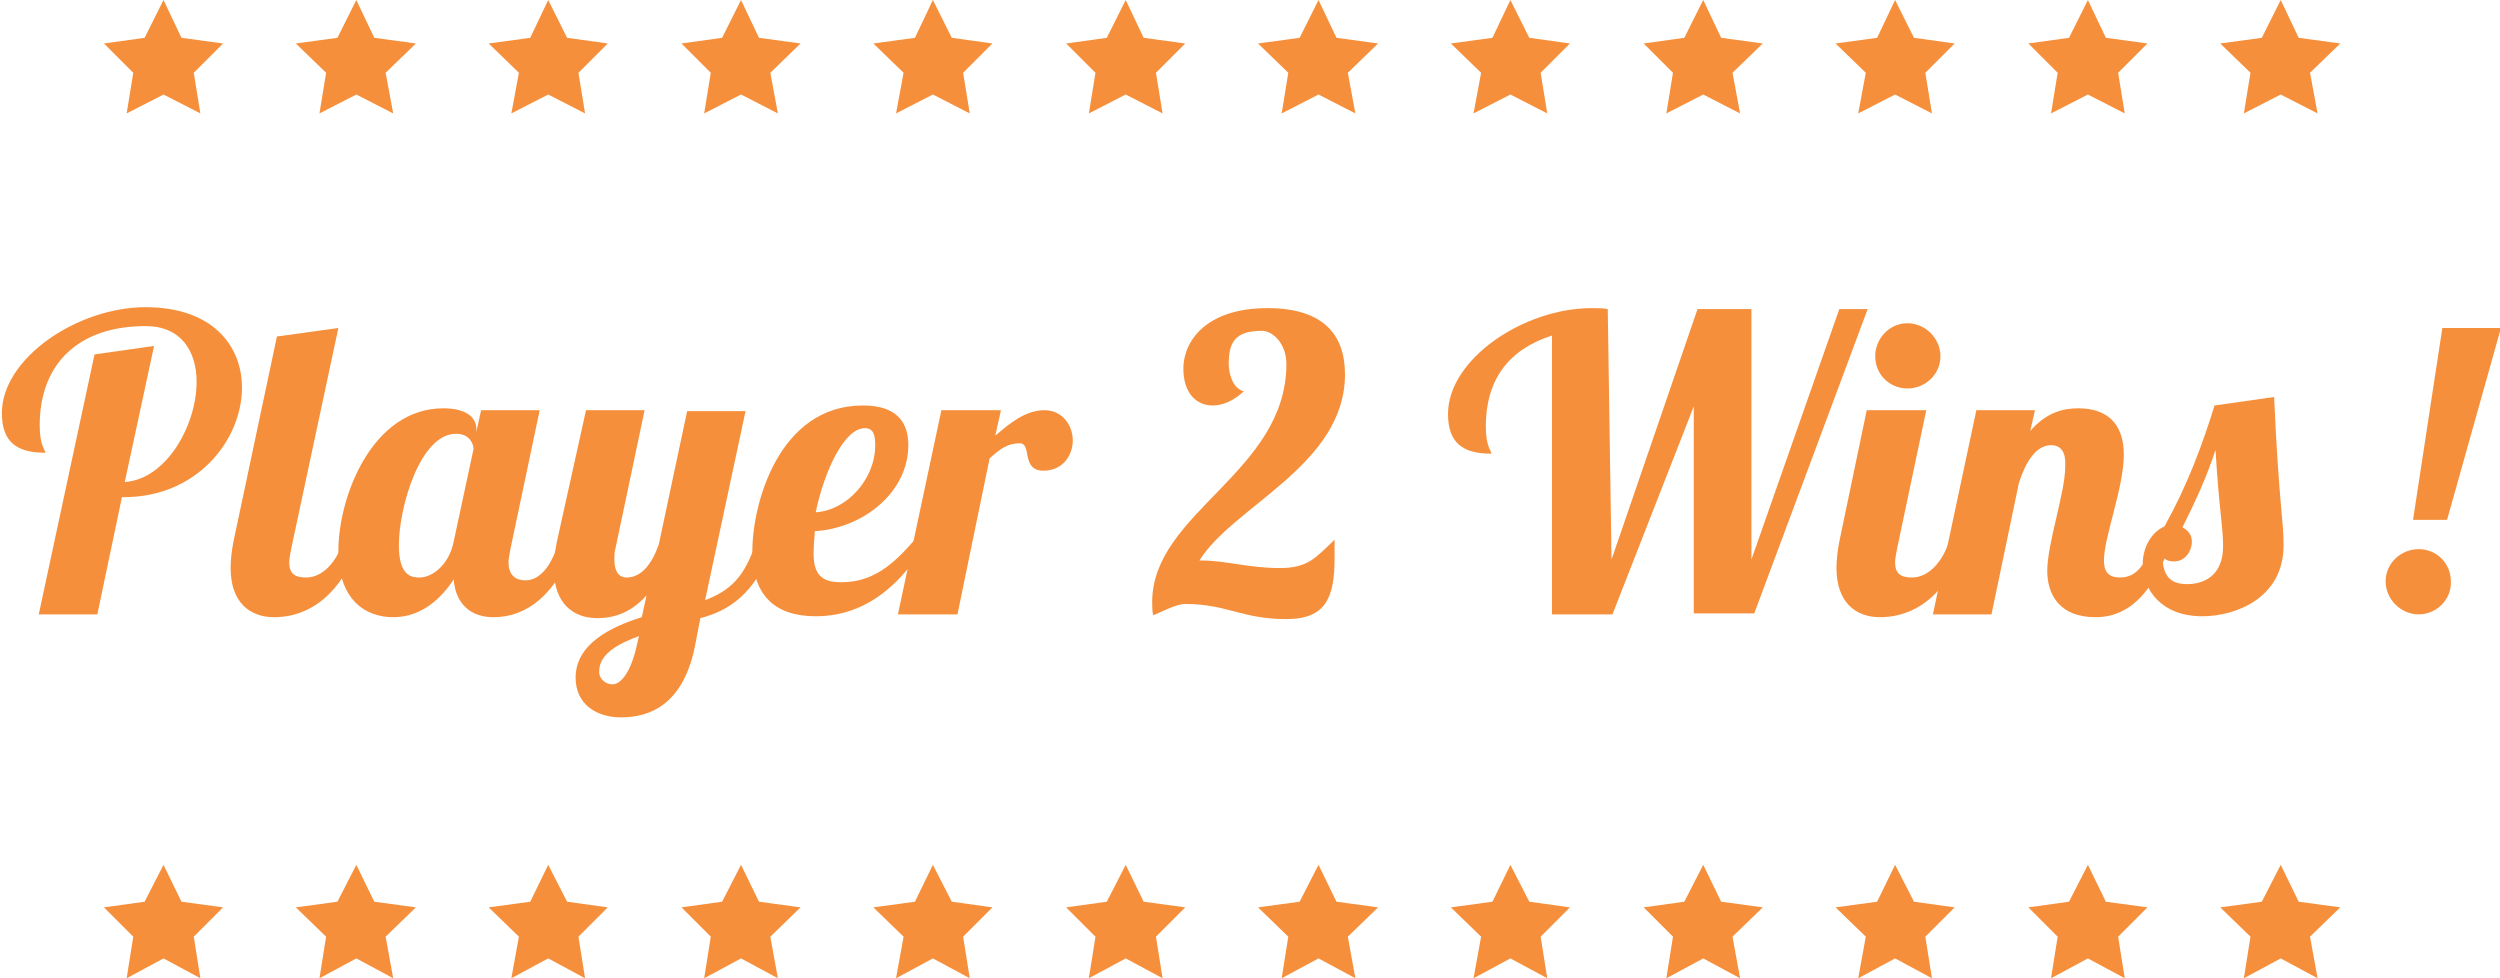 <?xml version="1.0" encoding="utf-8"?>
<!-- Generator: Adobe Illustrator 18.1.1, SVG Export Plug-In . SVG Version: 6.00 Build 0)  -->
<svg version="1.1" id="Layer_1" xmlns="http://www.w3.org/2000/svg" xmlns:xlink="http://www.w3.org/1999/xlink" x="0px" y="0px"
	 viewBox="0 0 264.5 103.5" enable-background="new 0 0 264.5 103.5" xml:space="preserve">
<g>
	<g>
		<path fill="#F68F3B" d="M16.3,36.6l-3.1,14.4c4.4-0.3,7.6-6,7.6-10.6c0-3.2-1.6-5.9-5.4-5.9c-7,0-11.2,3.9-11.2,10.5
			c0,2.2,0.6,2.6,0.6,2.9c-3,0-4.6-1.1-4.6-4.2c0-5.8,8-11.2,15.2-11.2c7.1,0,10.2,4.1,10.2,8.5c0,5.5-4.7,11.6-12.5,11.6h-0.2
			L10.3,65H4.1l5.9-27.5L16.3,36.6z"/>
		<path fill="#F68F3B" d="M35.8,34.7l-5,23.4c-0.1,0.6-0.2,1-0.2,1.4c0,1.2,0.6,1.6,1.8,1.6c1.7,0,3.2-1.6,3.9-3.8h1.8
			c-2.5,7-6.7,8-9.1,8c-2.6,0-4.6-1.6-4.6-5.2c0-0.8,0.1-1.8,0.3-2.8l4.6-21.7L35.8,34.7z"/>
		<path fill="#F68F3B" d="M57.1,43.4L54,58.1c-0.1,0.6-0.2,1-0.2,1.4c0,1.2,0.6,1.9,1.8,1.9c1.7,0,2.9-1.9,3.5-4.1h1.8
			c-2.5,7-6.4,8-8.7,8c-2.4,0-4-1.4-4.2-4c-1.3,2-3.4,4-6.4,4c-2.9,0-5.8-1.8-5.8-7c0-5.8,3.6-15.1,11.1-15.1c2.5,0,3.5,1,3.5,2.2
			v0.3l0.5-2.3H57.1z M42.2,57.7c0,3.3,1.4,3.4,2.2,3.4c1.3,0,3.1-1.3,3.6-3.8l2.1-9.8c0-0.5-0.4-1.6-1.8-1.6
			C44.5,45.8,42.2,53.6,42.2,57.7z"/>
		<path fill="#F68F3B" d="M78.9,43.4l-4.3,20.1c2.6-1,4.2-2.4,5.4-6.2h1.8c-1.7,5.7-5,7.4-7.7,8.1l-0.6,3.1
			c-1.3,6.2-4.9,7.4-7.8,7.4c-2.6,0-4.8-1.4-4.8-4.2c0-3.6,3.8-5.4,7-6.4l0.5-2.3c-1.8,2-3.7,2.4-5.2,2.4c-2.6,0-4.6-1.6-4.6-5.2
			c0-0.8,0.1-1.8,0.3-2.8L62,43.4h6.2l-3.1,14.7C65,58.4,65,58.8,65,59.2c0,1,0.3,1.9,1.3,1.9c1.6,0,2.7-1.5,3.4-3.5l3-14.1H78.9z
			 M64.8,72.4c0.9,0,1.9-1.3,2.5-3.8l0.3-1.3c-2.2,0.8-4.2,1.9-4.2,3.7C63.3,71.6,63.9,72.4,64.8,72.4z"/>
		<path fill="#F68F3B" d="M89,61.6c3.4,0,5.5-1.9,7.7-4.4h1.5c-2.5,4-6.1,8-11.9,8c-4.1,0-6.7-2-6.7-6.9c0-5,2.8-15.4,11.7-15.4
			c3.8,0,4.8,2,4.8,4.2c0,5-4.8,8.8-9.9,9.1c0,0.6-0.1,1.2-0.1,1.7C85.9,60.9,87,61.6,89,61.6z M91.5,45.3c-2.2,0-4.3,4.6-5.2,8.9
			c3.3-0.2,6.3-3.5,6.3-7.1C92.6,46,92.4,45.3,91.5,45.3z"/>
		<path fill="#F68F3B" d="M105.9,43.4l-0.6,2.7c1.5-1.3,3.2-2.7,5.2-2.7c1.9,0,3,1.6,3,3.2c0,1.5-1,3.2-3.1,3.2
			c-2.4,0-1.2-2.9-2.5-2.9s-2.1,0.6-3.2,1.6L101.3,65H95l4.6-21.6H105.9z"/>
		<path fill="#F68F3B" d="M135.4,60.1c3,0,3.8-1.1,5.8-3c0,0.7,0,1.3,0,1.9c0,4.2-0.9,6.5-5.1,6.5c-4.7,0-6.3-1.6-10.7-1.6
			c-1,0-2.6,0.9-3.4,1.2c-0.1-0.5-0.1-1-0.1-1.4c0-9.5,14.2-13.7,14.2-25.2c0-2.1-1.4-3.5-2.6-3.5c-2.9,0-3.5,1.3-3.5,3.5
			c0,1,0.4,2.6,1.6,2.9c-1.1,1-2.2,1.5-3.3,1.5c-1.8,0-3.1-1.4-3.1-3.9c0-2.9,2.4-6.4,8.9-6.4c5.9,0,8.2,2.8,8.2,7
			c0,9.6-11.8,13.9-15.4,19.7h0.2C129.7,59.3,132.1,60.1,135.4,60.1z"/>
		<path fill="#F68F3B" d="M170.5,59.2l9.1-26.5h5.7v26.5l9.3-26.5h3l-12,32.2h-6.4V43l-8.6,22h-6.4V35.5c-4.7,1.5-7,4.8-7,9.6
			c0,2.2,0.6,2.6,0.6,2.9c-3,0-4.6-1.1-4.6-4.2c0-5.8,8-11.2,15.2-11.2c0.6,0,1.2,0,1.7,0.1L170.5,59.2z"/>
		<path fill="#F68F3B" d="M203.8,43.4l-3.1,14.7c-0.1,0.6-0.2,1-0.2,1.4c0,1.2,0.6,1.6,1.8,1.6c1.7,0,3.2-1.6,3.9-3.8h1.8
			c-2.5,7-6.7,8-9.1,8c-2.6,0-4.6-1.6-4.6-5.2c0-0.8,0.1-1.8,0.3-2.8l2.9-13.9H203.8z M201.8,34.2c1.9,0,3.5,1.6,3.5,3.5
			s-1.6,3.4-3.5,3.4c-1.9,0-3.4-1.5-3.4-3.4S199.9,34.2,201.8,34.2z"/>
		<path fill="#F68F3B" d="M217,47.1c-1.6,0-2.7,1.8-3.4,4L210.7,65h-6.2l4.6-21.6h6.2l-0.5,2.2c1.8-2.1,3.7-2.4,5.1-2.4
			c2.8,0,4.8,1.4,4.8,4.9c0,3.5-2.1,8.7-2.1,11.2c0,1.1,0.4,1.8,1.7,1.8c1.9,0,2.7-1.6,3.6-3.8h1.8c-2.4,7.1-5.8,8-8,8
			c-3.8,0-5.1-2.4-5.1-4.9c0-2.9,1.9-8.3,1.9-11C218.6,47.9,218.1,47.1,217,47.1z"/>
		<path fill="#F68F3B" d="M240.6,42c0.5,11.2,1,12.9,1,15.7c0,5.6-5.1,7.5-8.6,7.5c-4.4,0-6.3-2.9-6.3-5.5c0-2,1.1-3.5,2.3-4
			c2.4-4.3,4-8.6,5.3-12.8L240.6,42z M230,59.4c-0.4,0-1-0.1-1.2-0.6c0,2,0.7,3,2.6,3c1.9,0,3.8-1,3.8-4c0-2.2-0.4-3.6-0.8-10.2
			c-0.9,2.8-2.1,5.4-3.5,8.2c0.6,0.3,1,0.8,1,1.5C231.9,58.3,231.2,59.4,230,59.4z"/>
		<path fill="#F68F3B" d="M255.9,65c-1.9,0-3.5-1.6-3.5-3.5c0-1.9,1.6-3.4,3.5-3.4c1.9,0,3.4,1.5,3.4,3.4
			C259.4,63.4,257.8,65,255.9,65z M255.3,55l3.1-20.3h6.2L258.9,55H255.3z"/>
	</g>
	<g>
		<g>
			<g>
				<polygon fill="#F68F3B" points="241.3,0 243.2,4 247.6,4.6 244.4,7.7 245.2,12 241.3,10 237.4,12 238.1,7.7 234.9,4.6 239.3,4 
									"/>
			</g>
		</g>
		<g>
			<g>
				<polygon fill="#F68F3B" points="220.9,0 222.8,4 227.2,4.6 224.1,7.7 224.8,12 220.9,10 217,12 217.7,7.7 214.6,4.6 218.9,4 
									"/>
			</g>
		</g>
		<g>
			<g>
				<polygon fill="#F68F3B" points="200.5,0 202.5,4 206.8,4.6 203.7,7.7 204.4,12 200.5,10 196.6,12 197.4,7.7 194.2,4.6 198.6,4 
									"/>
			</g>
		</g>
		<g>
			<g>
				<polygon fill="#F68F3B" points="180.2,0 182.1,4 186.5,4.6 183.3,7.7 184.1,12 180.2,10 176.3,12 177,7.7 173.9,4.6 178.2,4 
									"/>
			</g>
		</g>
		<g>
			<g>
				<polygon fill="#F68F3B" points="159.8,0 161.8,4 166.1,4.6 163,7.7 163.7,12 159.8,10 155.9,12 156.7,7.7 153.5,4.6 157.9,4 
									"/>
			</g>
		</g>
		<g>
			<g>
				<polygon fill="#F68F3B" points="139.5,0 141.4,4 145.8,4.6 142.6,7.7 143.4,12 139.5,10 135.6,12 136.3,7.7 133.1,4.6 137.5,4 
									"/>
			</g>
		</g>
		<g>
			<g>
				<polygon fill="#F68F3B" points="119.1,0 121,4 125.4,4.6 122.3,7.7 123,12 119.1,10 115.2,12 115.9,7.7 112.8,4.6 117.1,4 				
					"/>
			</g>
		</g>
		<g>
			<g>
				<polygon fill="#F68F3B" points="98.7,0 100.7,4 105,4.6 101.9,7.7 102.6,12 98.7,10 94.8,12 95.6,7.7 92.4,4.6 96.8,4 				"/>
			</g>
		</g>
		<g>
			<g>
				<polygon fill="#F68F3B" points="78.4,0 80.3,4 84.7,4.6 81.5,7.7 82.3,12 78.4,10 74.5,12 75.2,7.7 72.1,4.6 76.4,4 				"/>
			</g>
		</g>
		<g>
			<g>
				<polygon fill="#F68F3B" points="58,0 60,4 64.3,4.6 61.2,7.7 61.9,12 58,10 54.1,12 54.9,7.7 51.7,4.6 56.1,4 				"/>
			</g>
		</g>
		<g>
			<g>
				<polygon fill="#F68F3B" points="37.7,0 39.6,4 44,4.6 40.8,7.7 41.6,12 37.7,10 33.8,12 34.5,7.7 31.3,4.6 35.7,4 				"/>
			</g>
		</g>
		<g>
			<g>
				<polygon fill="#F68F3B" points="17.3,0 19.2,4 23.6,4.6 20.5,7.7 21.2,12 17.3,10 13.4,12 14.1,7.7 11,4.6 15.3,4 				"/>
			</g>
		</g>
	</g>
	<g>
		<g>
			<g>
				<polygon fill="#F68F3B" points="241.3,91.5 243.2,95.4 247.6,96 244.4,99.1 245.2,103.5 241.3,101.4 237.4,103.5 238.1,99.1 
					234.9,96 239.3,95.4 				"/>
			</g>
		</g>
		<g>
			<g>
				<polygon fill="#F68F3B" points="220.9,91.5 222.8,95.4 227.2,96 224.1,99.1 224.8,103.5 220.9,101.4 217,103.5 217.7,99.1 
					214.6,96 218.9,95.4 				"/>
			</g>
		</g>
		<g>
			<g>
				<polygon fill="#F68F3B" points="200.5,91.5 202.5,95.4 206.8,96 203.7,99.1 204.4,103.5 200.5,101.4 196.6,103.5 197.4,99.1 
					194.2,96 198.6,95.4 				"/>
			</g>
		</g>
		<g>
			<g>
				<polygon fill="#F68F3B" points="180.2,91.5 182.1,95.4 186.5,96 183.3,99.1 184.1,103.5 180.2,101.4 176.3,103.5 177,99.1 
					173.9,96 178.2,95.4 				"/>
			</g>
		</g>
		<g>
			<g>
				<polygon fill="#F68F3B" points="159.8,91.5 161.8,95.4 166.1,96 163,99.1 163.7,103.5 159.8,101.4 155.9,103.5 156.7,99.1 
					153.5,96 157.9,95.4 				"/>
			</g>
		</g>
		<g>
			<g>
				<polygon fill="#F68F3B" points="139.5,91.5 141.4,95.4 145.8,96 142.6,99.1 143.4,103.5 139.5,101.4 135.6,103.5 136.3,99.1 
					133.1,96 137.5,95.4 				"/>
			</g>
		</g>
		<g>
			<g>
				<polygon fill="#F68F3B" points="119.1,91.5 121,95.4 125.4,96 122.3,99.1 123,103.5 119.1,101.4 115.2,103.5 115.9,99.1 
					112.8,96 117.1,95.4 				"/>
			</g>
		</g>
		<g>
			<g>
				<polygon fill="#F68F3B" points="98.7,91.5 100.7,95.4 105,96 101.9,99.1 102.6,103.5 98.7,101.4 94.8,103.5 95.6,99.1 92.4,96 
					96.8,95.4 				"/>
			</g>
		</g>
		<g>
			<g>
				<polygon fill="#F68F3B" points="78.4,91.5 80.3,95.4 84.7,96 81.5,99.1 82.3,103.5 78.4,101.4 74.5,103.5 75.2,99.1 72.1,96 
					76.4,95.4 				"/>
			</g>
		</g>
		<g>
			<g>
				<polygon fill="#F68F3B" points="58,91.5 60,95.4 64.3,96 61.2,99.1 61.9,103.5 58,101.4 54.1,103.5 54.9,99.1 51.7,96 
					56.1,95.4 				"/>
			</g>
		</g>
		<g>
			<g>
				<polygon fill="#F68F3B" points="37.7,91.5 39.6,95.4 44,96 40.8,99.1 41.6,103.5 37.7,101.4 33.8,103.5 34.5,99.1 31.3,96 
					35.7,95.4 				"/>
			</g>
		</g>
		<g>
			<g>
				<polygon fill="#F68F3B" points="17.3,91.5 19.2,95.4 23.6,96 20.5,99.1 21.2,103.5 17.3,101.4 13.4,103.5 14.1,99.1 11,96 
					15.3,95.4 				"/>
			</g>
		</g>
	</g>
</g>
</svg>
